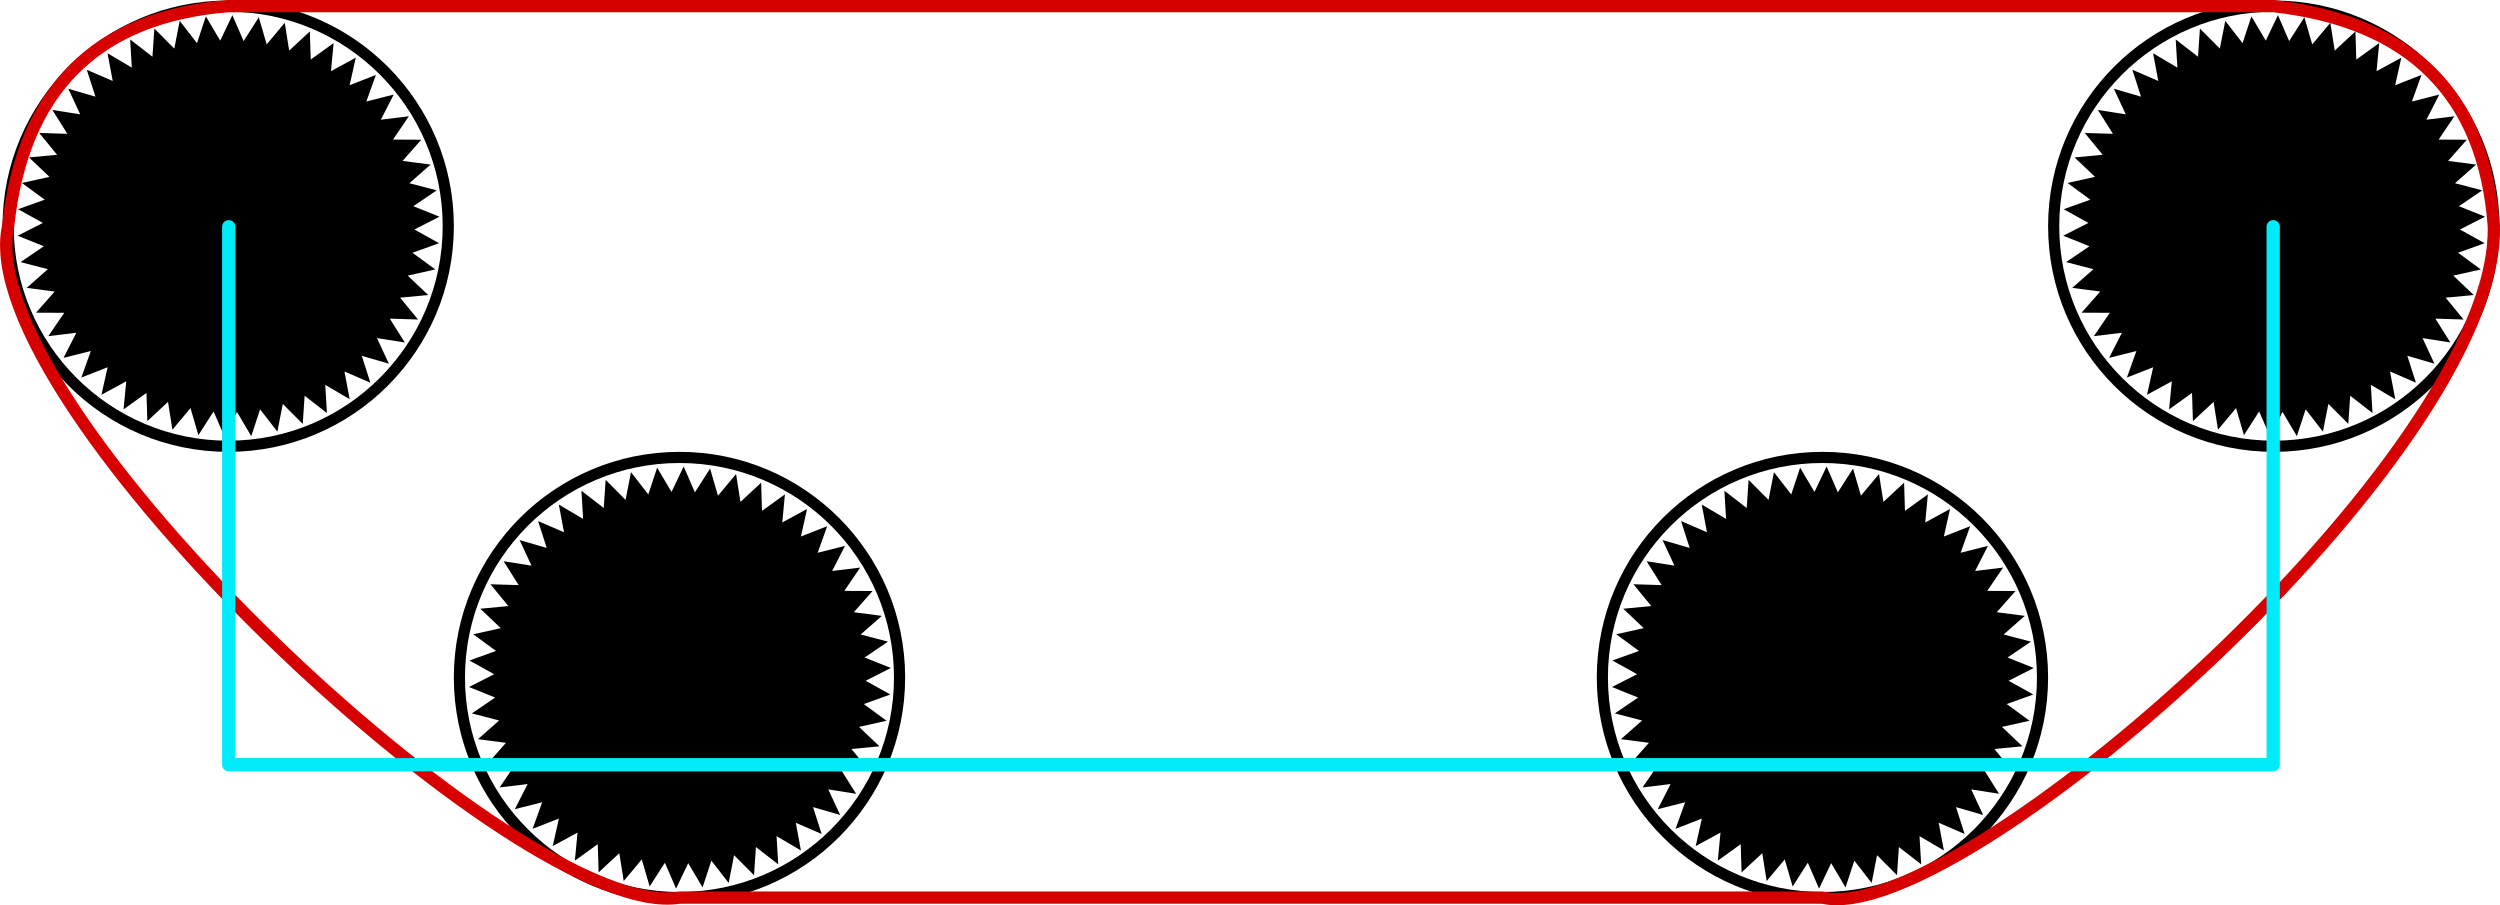<?xml version="1.0" encoding="UTF-8" standalone="no"?>
<!-- Created with Inkscape (http://www.inkscape.org/) -->

<svg
   width="102.622mm"
   height="37.161mm"
   viewBox="0 0 102.622 37.161"
   version="1.1"
   id="svg1"
   xmlns="http://www.w3.org/2000/svg"
   xmlns:svg="http://www.w3.org/2000/svg">
  <defs
     id="defs1" />
  <g
     id="layer1"
     transform="translate(-23.159,-21.012)">
    <g
       id="g14">
      <circle
         style="opacity:1;fill:none;stroke:#000000;stroke-width:0.458;stroke-linecap:round;stroke-linejoin:round;stroke-opacity:1;paint-order:stroke fill markers"
         id="path3"
         cx="32.526"
         cy="30.297"
         r="9.034" />
      <circle
         style="fill:none;stroke:#000000;stroke-width:0.458;stroke-linecap:round;stroke-linejoin:round;stroke-opacity:1;paint-order:stroke fill markers"
         id="path3-8"
         cx="51.051"
         cy="48.823"
         r="9.034" />
      <circle
         style="fill:none;stroke:#000000;stroke-width:0.458;stroke-linecap:round;stroke-linejoin:round;stroke-opacity:1;paint-order:stroke fill markers"
         id="path3-5"
         cx="97.968"
         cy="48.823"
         r="9.034" />
      <circle
         style="fill:none;stroke:#000000;stroke-width:0.458;stroke-linecap:round;stroke-linejoin:round;stroke-opacity:1;paint-order:stroke fill markers"
         id="path3-1"
         cx="116.494"
         cy="30.297"
         r="9.034" />
      <path
         style="opacity:1;fill:none;fill-rule:evenodd;stroke:#d70000;stroke-width:0.503;stroke-linecap:round;stroke-linejoin:round;stroke-dasharray:none;stroke-opacity:1;paint-order:stroke fill markers"
         d="m 51.051,57.857 h 46.917 c 5.611,1.315 27.799,-18.22 27.559,-27.559 -0.396,-5.384 -3.408,-8.395 -9.034,-9.034 H 32.526 c -5.425,0.436 -8.436,3.448 -9.034,9.034 -1.582,7.317 21.091,28.639 27.559,27.559 z"
         id="path6" />
      <path
         style="opacity:1;fill:#000000;fill-opacity:1;fill-rule:evenodd;stroke:#000000;stroke-width:0;stroke-linecap:butt;stroke-linejoin:miter;stroke-dasharray:none;stroke-opacity:1;paint-order:stroke fill markers"
         id="path8"
         d="m 53.672,9.111 0.036,0.608 -0.481,-0.373 -0.041,0.607 -0.43,-0.431 -0.117,0.598 L 52.266,9.639 52.076,10.217 51.766,9.693 51.505,10.243 51.263,9.684 50.935,10.196 50.765,9.612 50.375,10.079 50.28,9.478 49.834,9.893 49.815,9.284 49.321,9.64 49.379,9.034 48.844,9.325 48.977,8.731 48.41,8.953 48.616,8.38 48.026,8.529 48.303,7.987 47.698,8.06 48.041,7.557 47.432,7.554 47.835,7.098 47.231,7.019 47.688,6.616 47.099,6.463 47.602,6.121 47.037,5.894 47.58,5.618 47.047,5.322 47.62,5.116 47.129,4.756 47.723,4.624 47.281,4.205 l 0.606,-0.057 -0.386,-0.471 0.608,0.019 -0.324,-0.515 0.601,0.095 -0.257,-0.552 0.585,0.17 -0.186,-0.58 0.559,0.242 -0.112,-0.598 0.524,0.31 -0.036,-0.608 0.481,0.373 0.041,-0.607 0.43,0.431 0.117,-0.598 0.373,0.481 0.191,-0.578 0.31,0.524 0.262,-0.55 0.242,0.559 0.328,-0.513 0.17,0.585 0.39,-0.467 0.095,0.601 0.446,-0.415 0.019,0.608 0.494,-0.356 -0.057,0.606 0.535,-0.291 -0.133,0.594 0.567,-0.222 -0.206,0.573 0.59,-0.149 -0.277,0.542 0.604,-0.074 -0.342,0.503 0.609,0.003 -0.403,0.457 0.604,0.079 -0.457,0.402 0.589,0.154 -0.504,0.342 0.565,0.226 -0.542,0.276 0.532,0.296 -0.573,0.206 0.491,0.36 -0.594,0.133 0.442,0.419 -0.606,0.057 0.386,0.471 -0.608,-0.019 0.324,0.515 -0.601,-0.095 0.257,0.552 -0.585,-0.17 0.186,0.58 -0.559,-0.242 0.112,0.598 z"
         transform="matrix(1.903,0,0,1.903,-65.627,19.472)" />
      <path
         style="fill:#000000;fill-opacity:1;fill-rule:evenodd;stroke:#000000;stroke-width:0;stroke-linecap:butt;stroke-linejoin:miter;stroke-dasharray:none;stroke-opacity:1;paint-order:stroke fill markers"
         id="path8-5"
         d="m 53.672,9.111 0.036,0.608 -0.481,-0.373 -0.041,0.607 -0.43,-0.431 -0.117,0.598 L 52.266,9.639 52.076,10.217 51.766,9.693 51.505,10.243 51.263,9.684 50.935,10.196 50.765,9.612 50.375,10.079 50.28,9.478 49.834,9.893 49.815,9.284 49.321,9.64 49.379,9.034 48.844,9.325 48.977,8.731 48.41,8.953 48.616,8.38 48.026,8.529 48.303,7.987 47.698,8.06 48.041,7.557 47.432,7.554 47.835,7.098 47.231,7.019 47.688,6.616 47.099,6.463 47.602,6.121 47.037,5.894 47.58,5.618 47.047,5.322 47.62,5.116 47.129,4.756 47.723,4.624 47.281,4.205 l 0.606,-0.057 -0.386,-0.471 0.608,0.019 -0.324,-0.515 0.601,0.095 -0.257,-0.552 0.585,0.17 -0.186,-0.58 0.559,0.242 -0.112,-0.598 0.524,0.31 -0.036,-0.608 0.481,0.373 0.041,-0.607 0.43,0.431 0.117,-0.598 0.373,0.481 0.191,-0.578 0.31,0.524 0.262,-0.55 0.242,0.559 0.328,-0.513 0.17,0.585 0.39,-0.467 0.095,0.601 0.446,-0.415 0.019,0.608 0.494,-0.356 -0.057,0.606 0.535,-0.291 -0.133,0.594 0.567,-0.222 -0.206,0.573 0.59,-0.149 -0.277,0.542 0.604,-0.074 -0.342,0.503 0.609,0.003 -0.403,0.457 0.604,0.079 -0.457,0.402 0.589,0.154 -0.504,0.342 0.565,0.226 -0.542,0.276 0.532,0.296 -0.573,0.206 0.491,0.36 -0.594,0.133 0.442,0.419 -0.606,0.057 0.386,0.471 -0.608,-0.019 0.324,0.515 -0.601,-0.095 0.257,0.552 -0.585,-0.17 0.186,0.58 -0.559,-0.242 0.112,0.598 z"
         transform="matrix(1.903,0,0,1.903,-47.102,37.997)" />
      <path
         style="fill:#000000;fill-opacity:1;fill-rule:evenodd;stroke:#000000;stroke-width:0;stroke-linecap:butt;stroke-linejoin:miter;stroke-dasharray:none;stroke-opacity:1;paint-order:stroke fill markers"
         id="path8-8"
         d="m 53.672,9.111 0.036,0.608 -0.481,-0.373 -0.041,0.607 -0.43,-0.431 -0.117,0.598 L 52.266,9.639 52.076,10.217 51.766,9.693 51.505,10.243 51.263,9.684 50.935,10.196 50.765,9.612 50.375,10.079 50.28,9.478 49.834,9.893 49.815,9.284 49.321,9.64 49.379,9.034 48.844,9.325 48.977,8.731 48.41,8.953 48.616,8.38 48.026,8.529 48.303,7.987 47.698,8.06 48.041,7.557 47.432,7.554 47.835,7.098 47.231,7.019 47.688,6.616 47.099,6.463 47.602,6.121 47.037,5.894 47.58,5.618 47.047,5.322 47.62,5.116 47.129,4.756 47.723,4.624 47.281,4.205 l 0.606,-0.057 -0.386,-0.471 0.608,0.019 -0.324,-0.515 0.601,0.095 -0.257,-0.552 0.585,0.17 -0.186,-0.58 0.559,0.242 -0.112,-0.598 0.524,0.31 -0.036,-0.608 0.481,0.373 0.041,-0.607 0.43,0.431 0.117,-0.598 0.373,0.481 0.191,-0.578 0.31,0.524 0.262,-0.55 0.242,0.559 0.328,-0.513 0.17,0.585 0.39,-0.467 0.095,0.601 0.446,-0.415 0.019,0.608 0.494,-0.356 -0.057,0.606 0.535,-0.291 -0.133,0.594 0.567,-0.222 -0.206,0.573 0.59,-0.149 -0.277,0.542 0.604,-0.074 -0.342,0.503 0.609,0.003 -0.403,0.457 0.604,0.079 -0.457,0.402 0.589,0.154 -0.504,0.342 0.565,0.226 -0.542,0.276 0.532,0.296 -0.573,0.206 0.491,0.36 -0.594,0.133 0.442,0.419 -0.606,0.057 0.386,0.471 -0.608,-0.019 0.324,0.515 -0.601,-0.095 0.257,0.552 -0.585,-0.17 0.186,0.58 -0.559,-0.242 0.112,0.598 z"
         transform="matrix(1.903,0,0,1.903,-0.185,37.997)" />
      <path
         style="fill:#000000;fill-opacity:1;fill-rule:evenodd;stroke:#000000;stroke-width:0;stroke-linecap:butt;stroke-linejoin:miter;stroke-dasharray:none;stroke-opacity:1;paint-order:stroke fill markers"
         id="path8-9"
         d="m 53.672,9.111 0.036,0.608 -0.481,-0.373 -0.041,0.607 -0.43,-0.431 -0.117,0.598 L 52.266,9.639 52.076,10.217 51.766,9.693 51.505,10.243 51.263,9.684 50.935,10.196 50.765,9.612 50.375,10.079 50.28,9.478 49.834,9.893 49.815,9.284 49.321,9.64 49.379,9.034 48.844,9.325 48.977,8.731 48.41,8.953 48.616,8.38 48.026,8.529 48.303,7.987 47.698,8.06 48.041,7.557 47.432,7.554 47.835,7.098 47.231,7.019 47.688,6.616 47.099,6.463 47.602,6.121 47.037,5.894 47.58,5.618 47.047,5.322 47.62,5.116 47.129,4.756 47.723,4.624 47.281,4.205 l 0.606,-0.057 -0.386,-0.471 0.608,0.019 -0.324,-0.515 0.601,0.095 -0.257,-0.552 0.585,0.17 -0.186,-0.58 0.559,0.242 -0.112,-0.598 0.524,0.31 -0.036,-0.608 0.481,0.373 0.041,-0.607 0.43,0.431 0.117,-0.598 0.373,0.481 0.191,-0.578 0.31,0.524 0.262,-0.55 0.242,0.559 0.328,-0.513 0.17,0.585 0.39,-0.467 0.095,0.601 0.446,-0.415 0.019,0.608 0.494,-0.356 -0.057,0.606 0.535,-0.291 -0.133,0.594 0.567,-0.222 -0.206,0.573 0.59,-0.149 -0.277,0.542 0.604,-0.074 -0.342,0.503 0.609,0.003 -0.403,0.457 0.604,0.079 -0.457,0.402 0.589,0.154 -0.504,0.342 0.565,0.226 -0.542,0.276 0.532,0.296 -0.573,0.206 0.491,0.36 -0.594,0.133 0.442,0.419 -0.606,0.057 0.386,0.471 -0.608,-0.019 0.324,0.515 -0.601,-0.095 0.257,0.552 -0.585,-0.17 0.186,0.58 -0.559,-0.242 0.112,0.598 z"
         transform="matrix(1.903,0,0,1.903,18.341,19.472)" />
      <path
         style="opacity:1;fill:none;fill-opacity:1;fill-rule:evenodd;stroke:#00ebfa;stroke-width:0.546;stroke-linecap:round;stroke-linejoin:round;stroke-dasharray:none;stroke-opacity:1;paint-order:stroke fill markers"
         d="M 32.549,30.32 V 52.403 H 116.471 V 30.32"
         id="path11" />
    </g>
  </g>
</svg>
